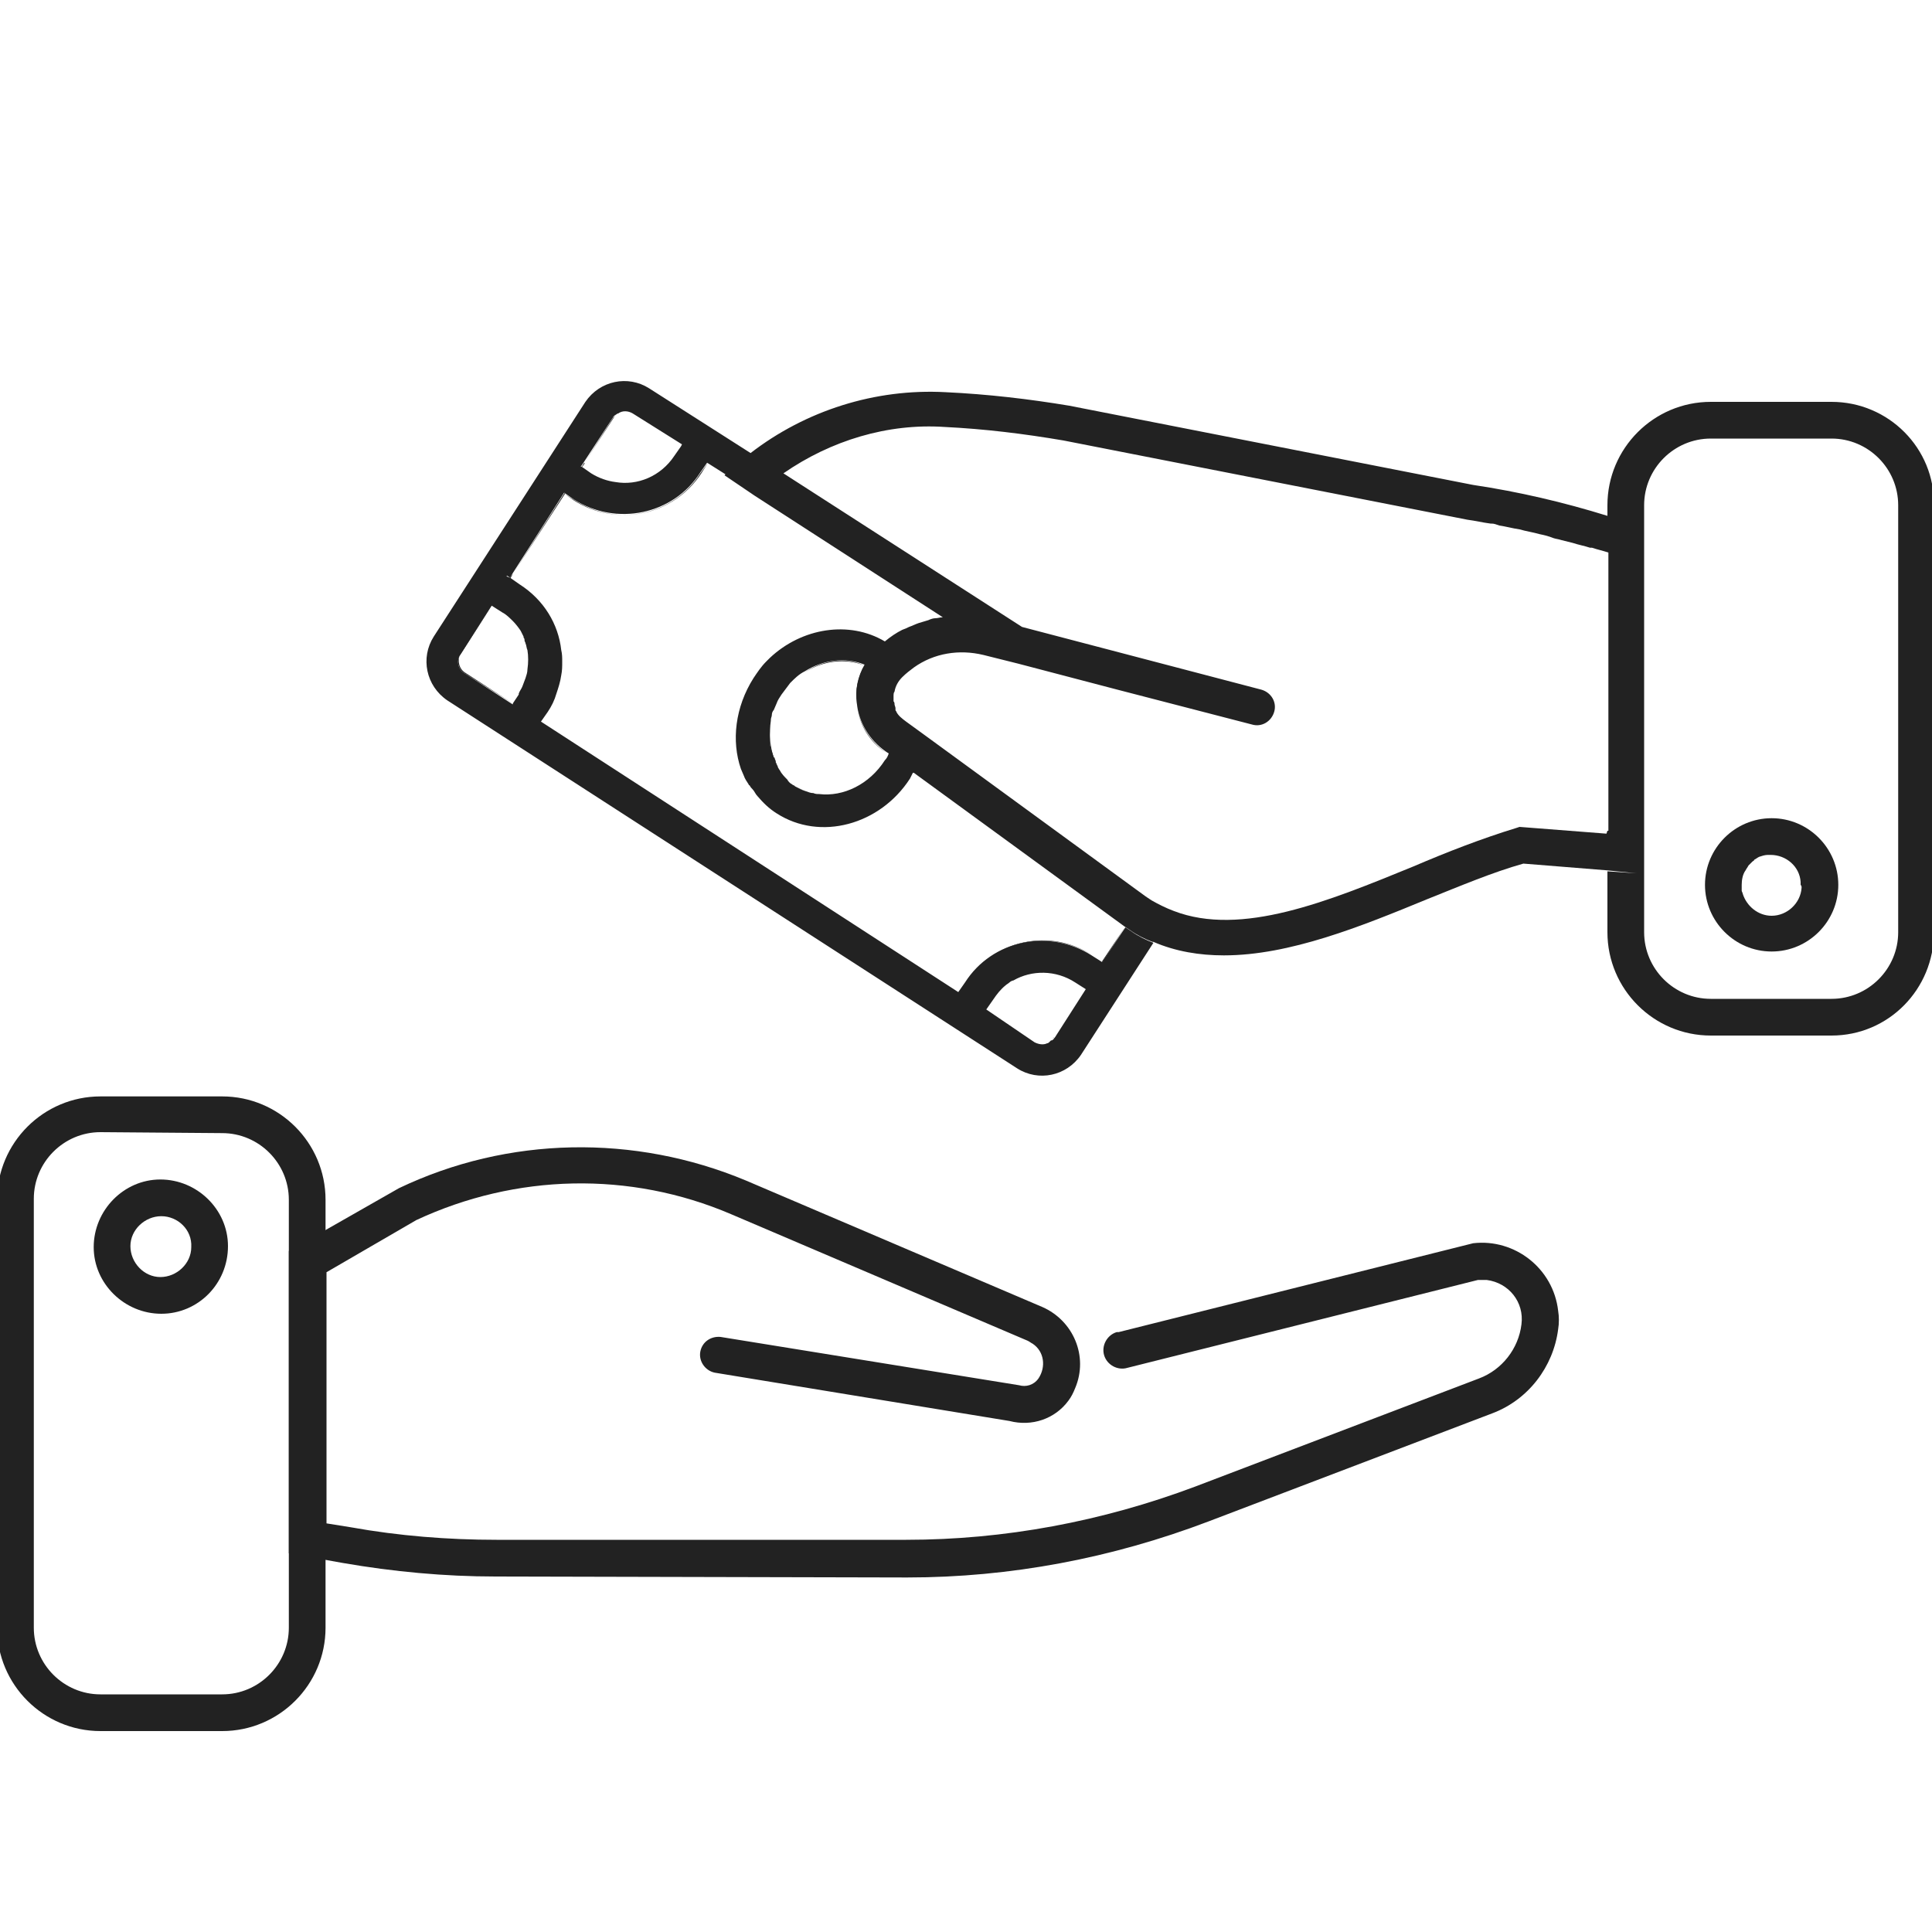 <svg width="240" height="240" viewBox="0 0 240 240" fill="none" xmlns="http://www.w3.org/2000/svg">
<g clip-path="url(#clip0_229_25554)">
<path d="M20.04 163.2C15.48 163.2 11.64 159.48 11.64 154.92C11.64 150.36 15.36 146.52 19.92 146.52C24.48 146.52 28.32 150.24 28.32 154.8C28.32 159.48 24.6 163.2 20.04 163.2ZM20.04 151.08C18 151.08 16.2 152.76 16.2 154.8C16.2 156.84 17.88 158.64 19.92 158.64C21.96 158.64 23.76 156.96 23.76 154.92C23.88 152.76 22.08 151.08 20.04 151.08Z" fill="#222222"/>
<path d="M27.6 215.04H12.48C5.4 215.04 -0.36 209.28 -0.36 202.2V149.04C-0.36 141.96 5.4 136.2 12.48 136.2H27.6C34.68 136.2 40.44 141.96 40.44 149.04V202.2C40.44 209.28 34.68 215.04 27.6 215.04ZM12.48 140.64C7.92 140.64 4.2 144.36 4.2 148.92V202.2C4.2 206.76 7.92 210.48 12.48 210.48H27.6C32.16 210.48 35.88 206.76 35.88 202.2V149.04C35.88 144.48 32.16 140.76 27.6 140.76L12.48 140.64Z" fill="#222222"/>
<path d="M61.56 195.84C55.2 195.84 48.84 195.24 42.6 194.16L35.88 192.96V155.4L49.56 147.6C63.12 141.12 78.84 140.88 92.64 146.64L129.48 162.36C133.32 164.04 135.24 168.48 133.56 172.44C133.32 173.04 133.08 173.52 132.72 174C131.04 176.28 128.16 177.24 125.4 176.52L88.8 170.52C87.6 170.28 86.76 169.08 87 167.88C87.24 166.68 88.32 165.96 89.52 166.08L126.6 172.08C127.44 172.32 128.4 172.08 129 171.24C129.96 169.8 129.72 167.88 128.28 166.92C128.04 166.8 127.92 166.68 127.68 166.56L90.84 150.84C78.24 145.44 64.08 145.8 51.72 151.56L40.56 158.04V189.24L43.56 189.72C49.56 190.8 55.68 191.28 61.68 191.28H61.8H112.56C124.8 191.28 136.92 189 148.44 184.68L183.72 171.24C186.6 170.16 188.64 167.52 189 164.52C189.36 161.76 187.44 159.36 184.68 159C184.32 159 183.96 159 183.6 159L140.04 169.92C138.84 170.28 137.52 169.56 137.16 168.36C136.8 167.16 137.52 165.84 138.72 165.48C138.84 165.48 138.84 165.48 138.96 165.48L183 154.44C188.16 153.84 192.96 157.56 193.56 162.84C193.68 163.56 193.68 164.4 193.56 165.12C192.96 169.8 189.84 173.88 185.4 175.56L150.12 189C138.12 193.56 125.52 195.96 112.68 195.96L61.56 195.84Z" fill="#222222"/>
<path d="M220.08 101.64C215.52 101.64 211.8 105.36 211.8 109.92C211.8 114.48 215.52 118.2 220.08 118.2C224.64 118.2 228.36 114.48 228.36 109.92C228.36 105.36 224.64 101.64 220.08 101.64ZM223.8 110.28C223.68 112.2 222 113.76 220.08 113.76C218.4 113.76 216.96 112.56 216.48 111C216.48 110.88 216.36 110.76 216.36 110.64C216.36 110.52 216.36 110.4 216.36 110.28C216.36 110.16 216.36 110.04 216.36 109.92C216.36 109.32 216.48 108.6 216.84 108.12C216.96 107.88 217.08 107.76 217.2 107.52C217.32 107.4 217.32 107.4 217.44 107.28C217.56 107.16 217.56 107.16 217.68 107.04C217.8 106.92 217.92 106.92 217.92 106.8C218.16 106.68 218.28 106.56 218.52 106.44C218.88 106.32 219.24 106.2 219.6 106.2C219.72 106.2 219.84 106.2 219.96 106.2C221.88 106.2 223.56 107.64 223.68 109.56C223.68 109.68 223.68 109.8 223.68 109.92C223.8 110.04 223.8 110.16 223.8 110.28Z" fill="#222222"/>
<path d="M203.4 108.36L199.8 108.12L203.4 108.36Z" fill="#222222"/>
<path d="M63 71.64L62.88 71.76V71.64H63Z" fill="#222222"/>
<path d="M63.84 87.48L63.6 87.96L63.84 87.48L57.72 83.64C56.88 83.16 56.64 82.08 57.24 81.24L61.08 75.24L57.24 81.12C56.76 81.96 57 83.04 57.72 83.52L63.84 87.48Z" fill="#222222"/>
<path d="M70.2 61.32L63.72 71.28L63.36 71.88V71.76L63.72 71.28L70.08 61.32L70.2 61.2V61.32Z" fill="#222222"/>
<path d="M72 57.72L71.76 57.96L71.88 57.72H72Z" fill="#222222"/>
<path d="M76.56 51.48C76.44 51.6 76.32 51.72 76.2 51.84L72.6 57.48V57.6L72.36 57.84L72.6 57.48L76.2 51.96C76.32 51.72 76.44 51.6 76.56 51.48Z" fill="#222222"/>
<path d="M84.96 54.96L84.72 55.2L84.96 54.96Z" fill="#222222"/>
<path d="M90.36 58.8L90.24 58.92L88.08 57.48L90.36 58.8Z" fill="#222222"/>
<path d="M134.76 122.88L130.92 128.88C130.92 128.88 130.92 128.88 130.8 129C130.8 129 130.8 128.88 130.92 128.88L134.76 122.88Z" fill="#222222"/>
<path d="M137.04 119.4L137.4 119.76L136.92 119.52V119.4L139.8 115.08L137.04 119.4Z" fill="#222222"/>
<path d="M143.28 117C142.32 116.64 141.36 116.16 140.52 115.56L139.8 115.08L140.52 115.56C141.36 116.16 142.32 116.64 143.28 117Z" fill="#222222"/>
<path d="M96.24 94.44C96.24 94.44 96.24 94.32 96.12 94.32C96 93.96 95.88 93.6 95.76 93.24C95.76 93.12 95.76 93 95.64 92.88C95.64 92.76 95.64 92.76 95.64 92.64C95.64 92.52 95.64 92.4 95.64 92.16C95.64 91.32 95.64 90.48 95.76 89.76C95.52 91.2 95.64 92.88 96.24 94.44Z" fill="#222222"/>
<path d="M96.24 94.44C96.36 94.68 96.48 94.92 96.6 95.16C96.48 95.04 96.48 94.92 96.48 94.8C96.24 94.68 96.24 94.56 96.24 94.44Z" fill="#222222"/>
<path d="M96.84 95.76C96.72 95.64 96.6 95.4 96.6 95.28C96.6 95.28 96.48 95.16 96.48 95.04C96.6 95.28 96.72 95.52 96.84 95.76Z" fill="#222222"/>
<path d="M100.08 98.28C99.6 98.16 99.24 97.92 98.76 97.68C98.64 97.56 98.52 97.56 98.4 97.44C98.52 97.56 98.64 97.68 98.76 97.68C99.24 97.92 99.72 98.16 100.08 98.28Z" fill="#222222"/>
<path d="M107.4 82.68C105 81.72 102.24 82.08 99.96 83.52C102.24 81.96 105.12 81.6 107.4 82.68Z" fill="#222222"/>
<path d="M72 57.72L71.76 57.96L71.88 57.72H72Z" fill="#222222"/>
<path d="M73.56 58.8L72.36 57.96L73.56 58.8Z" fill="#222222"/>
<path d="M87.96 57.48L87.12 58.8C83.64 64.08 76.68 65.52 71.4 62.16L70.08 61.32L71.28 62.16C76.56 65.52 83.64 64.08 87 58.8L87.96 57.48Z" fill="#222222"/>
<path d="M84.96 54.96L84.72 55.2L84.96 54.96Z" fill="#222222"/>
<path d="M63.36 71.88V72L62.88 71.76V71.64H63L63.36 71.88Z" fill="#222222"/>
<path d="M64.56 86.4L63.84 87.48L63.6 87.96L63.84 87.6V87.48L64.56 86.4C64.56 86.28 64.56 86.28 64.56 86.4Z" fill="#222222"/>
<path d="M65.16 85.32C65.04 85.68 64.8 85.92 64.68 86.28C64.8 85.92 65.04 85.68 65.16 85.32Z" fill="#222222"/>
<path d="M227.52 49.92H212.52C205.44 49.92 199.68 55.68 199.68 62.76V64.08C194.28 62.4 188.64 61.08 183 60.24L132.84 50.4C127.8 49.56 122.64 48.96 117.48 48.72C108.72 48.24 100.08 51 93.24 56.28L80.64 48.24C78 46.56 74.52 47.28 72.72 49.92L53.88 79.08C52.2 81.72 52.92 85.2 55.56 87L126.36 132.72C129 134.4 132.48 133.68 134.28 131.04L143.28 117.12C142.32 116.76 141.36 116.28 140.52 115.68L139.8 115.2L136.92 119.52L137.28 119.76L136.92 119.52L135.6 118.68C130.32 115.32 123.24 116.76 119.88 122.04L119.04 123.24L67.2 89.64L68.04 88.44C68.52 87.72 68.88 87 69.12 86.16C69.36 85.44 69.6 84.72 69.72 83.88C69.84 83.28 69.84 82.8 69.84 82.2C69.84 81.72 69.84 81.24 69.72 80.76C69.36 77.52 67.56 74.52 64.56 72.6L63.36 71.76V71.88L62.88 71.64L63 71.52L63.36 71.76L63.72 71.16L70.08 61.2L71.28 62.04C76.56 65.4 83.64 63.96 87 58.68L87.84 57.48L87.96 57.24L87.84 57.48L90.12 58.92L90 59.04L93.72 61.56L117.12 76.68C116.76 76.68 116.52 76.8 116.16 76.8C115.92 76.8 115.56 76.92 115.32 77.04C114.96 77.16 114.48 77.28 114.12 77.4C113.76 77.52 113.28 77.76 112.92 77.88C112.68 78 112.44 78.12 112.08 78.24C111.36 78.6 110.64 79.08 109.92 79.68C105.48 77.04 99.6 78 95.64 81.72C95.52 81.84 95.28 82.08 95.16 82.2C94.56 82.8 94.08 83.52 93.6 84.24C91.32 87.84 90.84 92.04 92.04 95.52C92.16 95.76 92.28 96.12 92.4 96.36C92.52 96.72 92.76 97.08 93 97.44C93 97.44 93 97.56 93.12 97.56C93.24 97.8 93.36 97.92 93.48 98.04C93.72 98.28 93.84 98.64 94.08 98.88C94.8 99.72 95.52 100.44 96.48 101.04C101.88 104.52 109.32 102.48 113.04 96.72C113.16 96.48 113.28 96.24 113.4 96H113.52L139.68 115.08L140.4 115.56C141.24 116.16 142.2 116.64 143.16 117C143.16 117 143.16 117 143.28 117C146.04 118.2 149.04 118.68 152.04 118.68C160.2 118.68 169.08 115.08 177.24 111.72C181.44 110.04 185.4 108.36 189.24 107.28L199.68 108.12L203.28 108.48L199.68 108.24V115.8C199.68 122.88 205.44 128.64 212.52 128.64H227.52C234.6 128.64 240.24 122.88 240.24 115.8V62.76C240.36 55.68 234.6 49.92 227.52 49.92ZM122.52 125.4L123.36 124.2C123.84 123.48 124.32 122.88 124.92 122.4C125.04 122.28 125.28 122.16 125.4 122.04C125.52 121.92 125.76 121.8 125.88 121.8C128.16 120.48 131.16 120.48 133.56 122.04L134.88 122.88L135.24 123.12L134.88 122.88L131.04 128.88C131.04 128.88 131.04 128.88 130.92 129C130.92 129.12 130.8 129.12 130.68 129.24C130.68 129.24 130.68 129.24 130.56 129.24C130.44 129.36 130.44 129.36 130.32 129.48C130.32 129.48 130.2 129.6 130.08 129.6C129.6 129.84 129 129.72 128.52 129.48L122.52 125.4ZM63.72 77.16C64.08 77.52 64.44 78 64.68 78.36C64.8 78.6 64.92 78.84 65.04 79.08C65.04 79.08 65.04 79.08 65.04 79.2C65.16 79.32 65.16 79.44 65.16 79.56C65.16 79.68 65.28 79.8 65.28 79.92C65.4 80.16 65.4 80.52 65.52 80.76C65.64 81.48 65.64 82.32 65.52 83.16C65.52 83.52 65.4 83.88 65.28 84.24C65.16 84.6 65.04 84.84 64.92 85.2C64.8 85.56 64.56 85.8 64.44 86.16C64.44 86.16 64.44 86.16 64.44 86.28L63.72 87.36L63.6 87.96L63.84 87.6L57.72 83.64C56.88 83.16 56.64 82.08 57.24 81.24L61.08 75.24L62.4 76.08C62.88 76.32 63.36 76.8 63.72 77.16ZM71.76 57.96L71.88 57.72L71.76 57.96ZM84.72 55.2L84.6 55.44L83.76 56.64C82.08 59.16 79.2 60.36 76.44 59.88C75.48 59.76 74.4 59.4 73.44 58.8L72.24 57.96H72.12L72.24 57.84L72.48 57.48L76.08 51.96C76.2 51.72 76.32 51.6 76.56 51.48C76.56 51.48 76.68 51.36 76.8 51.36C77.28 51 78 51 78.6 51.36L84.72 55.2L84.84 54.96L84.72 55.2ZM109.92 94.44C108 97.44 104.76 99 101.76 98.64C101.52 98.64 101.28 98.64 101.04 98.52C100.68 98.52 100.44 98.4 100.08 98.28C99.6 98.16 99.24 97.92 98.76 97.68C98.64 97.56 98.52 97.56 98.4 97.44C98.16 97.32 97.92 97.08 97.8 96.84C97.44 96.48 97.08 96.12 96.84 95.64C96.72 95.52 96.6 95.28 96.6 95.16C96.6 95.16 96.48 95.04 96.48 94.92C96.36 94.8 96.36 94.68 96.36 94.56C96.36 94.44 96.24 94.32 96.24 94.2C96.24 94.2 96.24 94.08 96.12 94.08C96 93.72 95.88 93.36 95.76 93C95.76 92.88 95.76 92.76 95.64 92.64C95.64 92.52 95.64 92.52 95.64 92.4C95.64 92.28 95.64 92.16 95.64 91.92C95.64 91.08 95.64 90.24 95.76 89.52V89.4C95.76 89.16 95.88 89.04 95.88 88.8C95.88 88.56 96 88.32 96.12 88.2C96.24 87.96 96.36 87.6 96.48 87.36C96.6 87 96.84 86.64 97.08 86.28C97.44 85.8 97.8 85.32 98.16 84.84C98.76 84.24 99.24 83.76 99.96 83.4C102.24 81.96 105 81.6 107.4 82.56C106.56 84 106.2 85.68 106.44 87.36C106.68 89.76 108 91.92 110.04 93.36L110.4 93.6C110.28 93.96 110.16 94.2 109.92 94.44ZM199.68 103.2L199.56 103.56L188.76 102.72L188.4 102.84C184.08 104.16 179.76 105.84 175.56 107.64C165 111.96 154.2 116.4 145.8 113.16C144.84 112.8 143.88 112.32 143.04 111.84L142.32 111.36L115.2 91.56L112.56 89.64C112.08 89.28 111.6 88.92 111.36 88.44C111.36 88.32 111.24 88.32 111.24 88.2V88.08V87.96C111.24 87.84 111.12 87.6 111.12 87.48C111.12 87.36 111.12 87.24 111 87.12C111 86.88 111 86.76 111 86.52C111 86.28 111 86.04 111.12 85.92C111.24 85.2 111.6 84.6 112.08 84.12C112.56 83.64 113.04 83.28 113.52 82.92C116.04 81.12 119.16 80.64 122.16 81.36L126.48 82.44L138.84 85.68L155.52 90C156.72 90.36 157.92 89.64 158.28 88.44C158.64 87.24 157.92 86.04 156.72 85.68L126.96 77.88L97.32 58.8C103.2 54.72 110.28 52.56 117.36 53.04C122.28 53.28 127.2 53.88 132.12 54.72L182.28 64.56C183.24 64.68 184.2 64.92 185.16 65.04C185.16 65.04 185.16 65.04 185.28 65.04C185.64 65.04 185.88 65.16 186.24 65.28C187.08 65.4 187.92 65.64 188.76 65.76C189.6 66 190.44 66.12 191.28 66.36C191.88 66.48 192.36 66.6 192.96 66.84C193.32 66.96 193.56 66.96 193.92 67.08C194.4 67.2 194.88 67.32 195.36 67.44C196.08 67.68 196.8 67.8 197.52 68.04C197.52 68.04 197.64 68.04 197.76 68.04C198.48 68.28 199.08 68.4 199.8 68.64V103.2H199.68ZM235.8 115.8C235.8 120.36 232.08 124.08 227.52 124.08H212.52C207.96 124.08 204.24 120.36 204.24 115.8V62.76C204.24 58.2 207.96 54.48 212.52 54.48H227.52C232.08 54.48 235.8 58.2 235.8 62.76V115.8Z" fill="#222222"/>
<path d="M134.88 122.76L133.56 121.92C131.16 120.36 128.28 120.36 125.88 121.68C128.16 120.36 131.16 120.36 133.56 121.92L134.88 122.76Z" fill="#222222"/>
<path d="M137.4 119.76L137.04 119.52L135.72 118.68C130.44 115.32 123.36 116.76 120 122.04L119.16 123.24L120 122.04C123.36 116.76 130.44 115.2 135.72 118.68L137.04 119.52L137.4 119.76Z" fill="#222222"/>
<path d="M110.4 93.6L110.04 93.48C108 92.16 106.68 90 106.44 87.48C106.32 85.8 106.56 84.24 107.4 82.8C107.4 82.8 107.4 82.8 107.4 82.68C106.56 84.12 106.2 85.8 106.44 87.48C106.68 89.88 108 92.04 110.04 93.48L110.4 93.6Z" fill="#222222"/>
<path d="M138.72 85.56L126.36 82.32L122.04 81.24C119.04 80.52 115.92 81 113.4 82.8C112.92 83.16 112.32 83.52 111.96 84C111.48 84.48 111.12 85.08 111 85.8C111.12 85.08 111.48 84.48 111.96 84C112.44 83.52 112.92 83.16 113.4 82.8C115.92 81 119.04 80.52 122.04 81.24L126.36 82.32L138.72 85.56Z" fill="#222222"/>
<path d="M143.28 117C142.32 116.64 141.36 116.16 140.52 115.56L139.8 115.08L140.52 115.56C141.36 116.16 142.32 116.64 143.28 117Z" fill="#222222"/>
<path d="M203.4 108.36L199.8 108.12L203.4 108.36Z" fill="#222222"/>
<path d="M63.72 71.28L63.36 71.88V72L62.88 71.76V71.64H63L63.36 71.76L63.72 71.28Z" fill="#222222"/>
<path d="M72 57.72L71.76 57.96L71.88 57.72H72Z" fill="#222222"/>
<path d="M72.6 57.48V57.6L72.36 57.96H72.24L72.36 57.84L72.6 57.48Z" fill="#222222"/>
<path d="M84.96 54.96L84.72 55.2L84.96 54.96Z" fill="#222222"/>
<path d="M88.2 57.24L88.08 57.48L88.2 57.24Z" fill="#222222"/>
</g>
<defs>
<clipPath id="clip0_229_25554">
<rect width="240" height="240" fill="white"/>
</clipPath>
</defs>
</svg>
